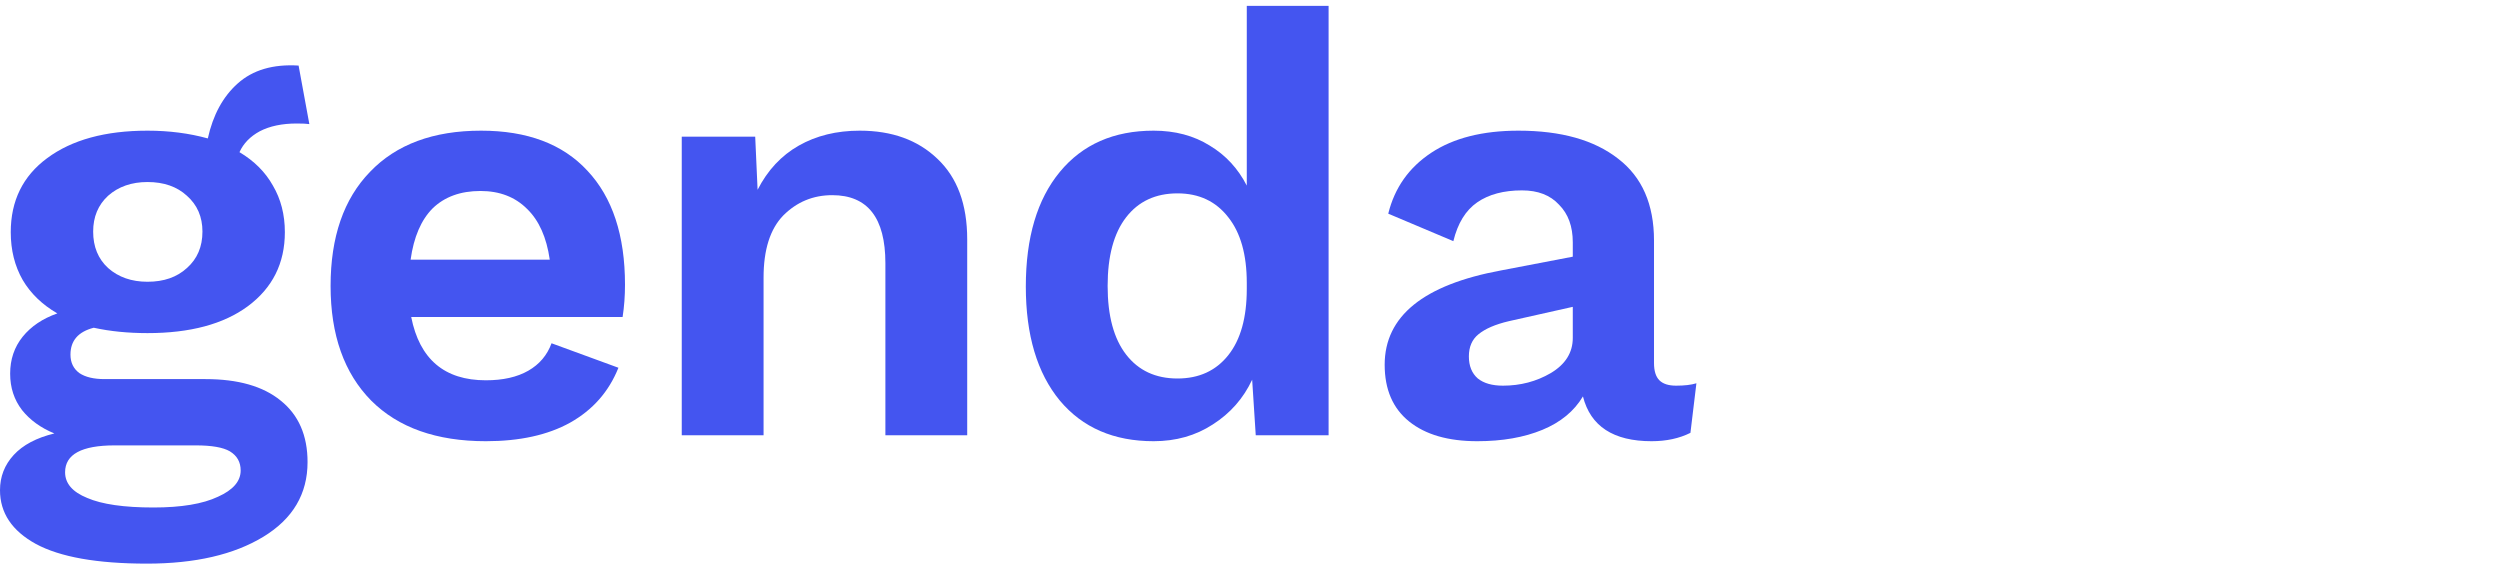<svg width="427" height="98" viewBox="0 0 427 98" fill="none" xmlns="http://www.w3.org/2000/svg">
<path d="M35.088 64.75C40.664 64.75 44.948 65.974 47.94 68.422C51 70.87 52.53 74.372 52.53 78.928C52.53 84.368 50.014 88.618 44.982 91.678C39.95 94.738 33.32 96.268 25.092 96.268C16.592 96.268 10.268 95.146 6.12 92.902C2.04 90.658 0 87.598 0 83.722C0 81.41 0.782 79.404 2.346 77.704C3.91 76.004 6.222 74.78 9.282 74.032C6.97 73.08 5.134 71.754 3.774 70.054C2.414 68.286 1.734 66.212 1.734 63.832C1.734 61.384 2.448 59.276 3.876 57.508C5.304 55.74 7.276 54.414 9.792 53.53C7.208 52.034 5.236 50.13 3.876 47.818C2.516 45.438 1.836 42.718 1.836 39.658C1.836 34.286 3.91 30.07 8.058 27.01C12.274 23.882 17.986 22.318 25.194 22.318C28.866 22.318 32.3 22.76 35.496 23.644C36.38 19.632 38.08 16.504 40.596 14.26C43.18 11.948 46.648 10.928 51 11.2L52.836 21.196C52.36 21.128 51.646 21.094 50.694 21.094C48.178 21.094 46.07 21.536 44.37 22.42C42.738 23.304 41.582 24.494 40.902 25.99C43.418 27.486 45.322 29.39 46.614 31.702C47.974 34.014 48.654 36.666 48.654 39.658C48.654 44.962 46.546 49.178 42.33 52.306C38.182 55.366 32.47 56.896 25.194 56.896C21.862 56.896 18.802 56.59 16.014 55.978C13.362 56.658 12.036 58.188 12.036 60.568C12.036 61.928 12.546 62.982 13.566 63.73C14.586 64.41 16.014 64.75 17.85 64.75H35.088ZM25.194 31.09C22.474 31.09 20.23 31.872 18.462 33.436C16.762 35 15.912 37.04 15.912 39.556C15.912 42.14 16.762 44.214 18.462 45.778C20.23 47.342 22.474 48.124 25.194 48.124C27.982 48.124 30.226 47.342 31.926 45.778C33.694 44.214 34.578 42.14 34.578 39.556C34.578 37.04 33.694 35 31.926 33.436C30.226 31.872 27.982 31.09 25.194 31.09ZM26.214 86.68C30.974 86.68 34.646 86.068 37.23 84.844C39.814 83.688 41.106 82.192 41.106 80.356C41.106 78.928 40.494 77.84 39.27 77.092C38.114 76.412 36.176 76.072 33.456 76.072H19.584C13.94 76.072 11.118 77.602 11.118 80.662C11.118 82.566 12.376 84.028 14.892 85.048C17.408 86.136 21.182 86.68 26.214 86.68Z" fill="#4455F0"/>
<path d="M106.75 48.634C106.75 50.538 106.614 52.374 106.342 54.142H70.234C71.662 61.35 75.912 64.954 82.984 64.954C85.908 64.954 88.322 64.41 90.226 63.322C92.13 62.234 93.456 60.67 94.204 58.63L105.628 62.812C103.996 66.892 101.242 70.02 97.366 72.196C93.558 74.304 88.764 75.358 82.984 75.358C74.552 75.358 68.024 73.046 63.4 68.422C58.776 63.73 56.464 57.202 56.464 48.838C56.464 40.474 58.708 33.98 63.196 29.356C67.684 24.664 74.008 22.318 82.168 22.318C90.056 22.318 96.108 24.596 100.324 29.152C104.608 33.708 106.75 40.202 106.75 48.634ZM82.066 32.62C78.666 32.62 75.946 33.606 73.906 35.578C71.934 37.55 70.676 40.474 70.132 44.35H93.898C93.354 40.542 92.062 37.652 90.022 35.68C87.982 33.64 85.33 32.62 82.066 32.62Z" fill="#4455F0"/>
<path d="M146.839 22.318C152.347 22.318 156.767 23.916 160.099 27.112C163.499 30.308 165.199 34.898 165.199 40.882V74.338H151.225V44.962C151.225 37.21 148.199 33.334 142.147 33.334C138.883 33.334 136.095 34.49 133.783 36.802C131.539 39.114 130.417 42.65 130.417 47.41V74.338H116.443V23.338H128.989L129.397 32.416C131.097 29.084 133.443 26.568 136.435 24.868C139.427 23.168 142.895 22.318 146.839 22.318Z" fill="#4455F0"/>
<path d="M226.924 1V74.338H214.48L213.868 64.852C212.372 68.048 210.128 70.598 207.136 72.502C204.212 74.406 200.846 75.358 197.038 75.358C190.238 75.358 184.9 73.046 181.024 68.422C177.148 63.73 175.21 57.236 175.21 48.94C175.21 40.576 177.148 34.048 181.024 29.356C184.9 24.664 190.238 22.318 197.038 22.318C200.71 22.318 203.906 23.168 206.626 24.868C209.346 26.5 211.454 28.778 212.95 31.702V1H226.924ZM201.118 64.648C204.79 64.648 207.68 63.322 209.788 60.67C211.896 58.018 212.95 54.244 212.95 49.348V48.328C212.95 43.5 211.896 39.76 209.788 37.108C207.68 34.388 204.79 33.028 201.118 33.028C197.378 33.028 194.454 34.388 192.346 37.108C190.238 39.828 189.184 43.738 189.184 48.838C189.184 53.938 190.238 57.848 192.346 60.568C194.454 63.288 197.378 64.648 201.118 64.648Z" fill="#4455F0"/>
<path d="M286.278 65.872C287.706 65.872 288.862 65.736 289.746 65.464L288.726 73.93C286.822 74.882 284.612 75.358 282.096 75.358C275.568 75.358 271.658 72.808 270.366 67.708C268.87 70.224 266.558 72.128 263.43 73.42C260.302 74.712 256.596 75.358 252.312 75.358C247.348 75.358 243.472 74.236 240.684 71.992C237.896 69.748 236.502 66.518 236.502 62.302C236.502 54.006 243.132 48.634 256.392 46.186L268.632 43.84V41.392C268.632 38.672 267.85 36.53 266.286 34.966C264.79 33.334 262.682 32.518 259.962 32.518C256.834 32.518 254.284 33.198 252.312 34.558C250.34 35.918 248.98 38.128 248.232 41.188L237.114 36.496C238.202 32.076 240.65 28.608 244.458 26.092C248.266 23.576 253.23 22.318 259.35 22.318C266.626 22.318 272.304 23.916 276.384 27.112C280.464 30.24 282.504 34.898 282.504 41.086V61.996C282.504 63.356 282.81 64.342 283.422 64.954C284.034 65.566 284.986 65.872 286.278 65.872ZM256.698 65.872C259.69 65.872 262.41 65.158 264.858 63.73C267.374 62.234 268.632 60.228 268.632 57.712V52.408L257.718 54.856C255.406 55.4 253.672 56.148 252.516 57.1C251.428 57.984 250.884 59.242 250.884 60.874C250.884 62.506 251.394 63.764 252.414 64.648C253.434 65.464 254.862 65.872 256.698 65.872Z" fill="#4455F0"/>
</svg>
